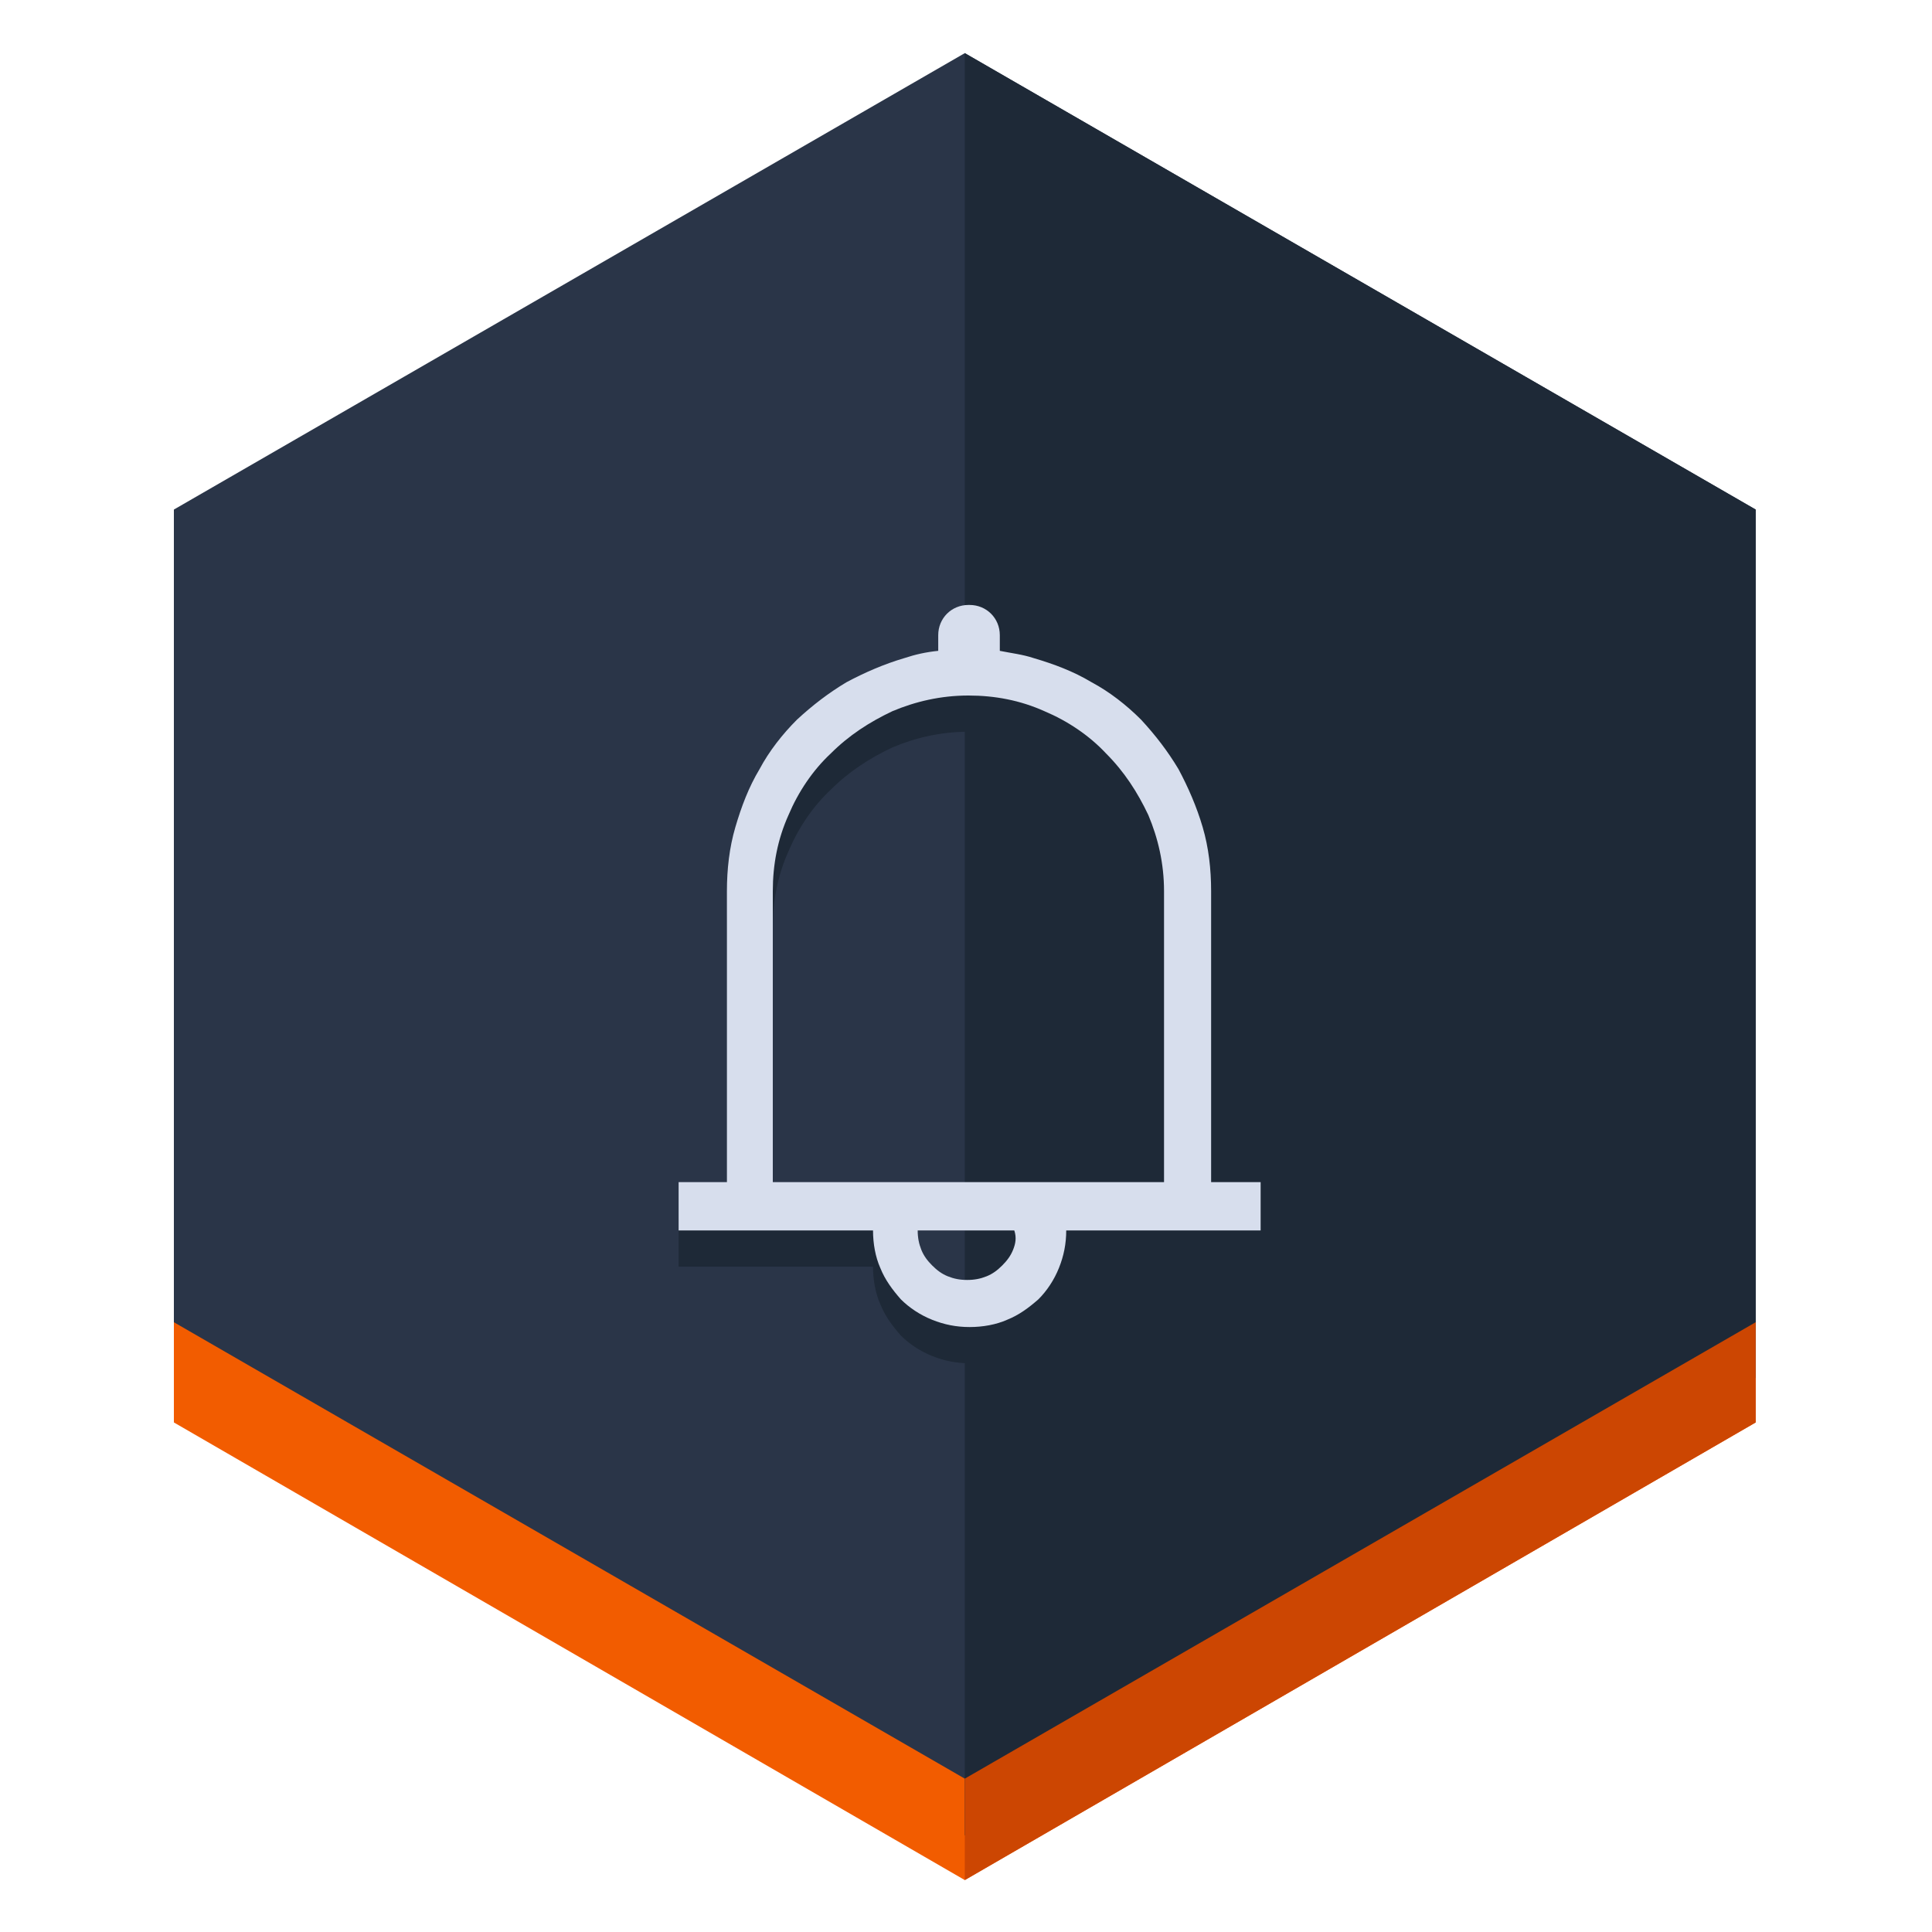 <?xml version="1.0" encoding="utf-8"?>
<!-- Generator: Adobe Illustrator 21.1.0, SVG Export Plug-In . SVG Version: 6.00 Build 0)  -->
<svg version="1.1" id="Layer_1" xmlns="http://www.w3.org/2000/svg" xmlns:xlink="http://www.w3.org/1999/xlink" x="0px" y="0px"
	 viewBox="0 0 160 160" style="enable-background:new 0 0 160 160;" xml:space="preserve">
<style type="text/css">
	.st0{fill:#2A3548;}
	.st1{fill:#F25C00;}
	.st2{fill:#1E2937;}
	.st3{fill:#CC4602;}
	.st4{fill:#D7DEED;}
</style>
<g>
	<g>
		<polygon class="st0" points="145.4,114.1 145.4,42.2 79.9,4.4 14.4,42.2 14.4,114.1 79.9,152 		"/>
		<polygon class="st1" points="14.4,109.5 79.9,147.3 145.4,109.5 145.4,117.8 79.9,155.7 14.4,117.8 		"/>
		<polygon class="st2" points="145.4,114.1 145.4,42.2 79.9,4.4 79.9,152 		"/>
		<polygon class="st3" points="145.4,117.8 145.4,109.5 79.9,147.3 79.9,155.7 		"/>
	</g>
</g>
<path class="st2" d="M100.3,100.9V76.8c0-1.8-0.2-3.6-0.7-5.3c-0.5-1.7-1.2-3.3-2-4.8c-0.9-1.5-1.9-2.8-3.1-4.1
	c-1.2-1.2-2.6-2.3-4.1-3.1c-1.5-0.9-3.1-1.5-4.8-2c-0.9-0.3-1.8-0.4-2.8-0.6v-1.3c0-1.4-1.1-2.5-2.5-2.5h-0.1
	c-1.4,0-2.5,1.1-2.5,2.5v1.3c-1,0.1-1.9,0.3-2.8,0.6c-1.7,0.5-3.3,1.2-4.8,2c-1.5,0.9-2.8,1.9-4.1,3.1c-1.2,1.2-2.3,2.6-3.1,4.1
	c-0.9,1.5-1.5,3.1-2,4.8c-0.5,1.7-0.7,3.5-0.7,5.3v24.1h-4v4h16.1c0,1.1,0.2,2.2,0.6,3.1c0.4,1,1,1.8,1.7,2.6
	c0.7,0.7,1.6,1.3,2.6,1.7c1,0.4,2,0.6,3.1,0.6c1.1,0,2.2-0.2,3.1-0.6c1-0.4,1.8-1,2.6-1.7c0.7-0.7,1.3-1.6,1.7-2.6
	c0.4-1,0.6-2,0.6-3.1h16.1v-4H100.3z M83.9,103.5c-0.2,0.5-0.5,0.9-0.9,1.3c-0.4,0.4-0.8,0.7-1.3,0.9c-0.5,0.2-1,0.3-1.6,0.3
	c-0.6,0-1.1-0.1-1.6-0.3c-0.5-0.2-0.9-0.5-1.3-0.9c-0.4-0.4-0.7-0.8-0.9-1.3c-0.2-0.5-0.3-1-0.3-1.6h8
	C84.2,102.5,84.1,103,83.9,103.5z M96.2,100.9H64V76.8c0-2.2,0.4-4.3,1.3-6.3c0.8-1.9,2-3.7,3.5-5.1c1.5-1.5,3.2-2.6,5.1-3.5
	c1.9-0.8,4-1.3,6.3-1.3c2.2,0,4.3,0.4,6.3,1.3c1.9,0.8,3.7,2,5.1,3.5c1.5,1.5,2.6,3.2,3.5,5.1c0.8,1.9,1.3,4,1.3,6.3V100.9z"/>
<path class="st4" d="M100.3,97.9V73.8c0-1.8-0.2-3.6-0.7-5.3c-0.5-1.7-1.2-3.3-2-4.8c-0.9-1.5-1.9-2.8-3.1-4.1
	c-1.2-1.2-2.6-2.3-4.1-3.1c-1.5-0.9-3.1-1.5-4.8-2c-0.9-0.3-1.8-0.4-2.8-0.6v-1.3c0-1.4-1.1-2.5-2.5-2.5h-0.1
	c-1.4,0-2.5,1.1-2.5,2.5v1.3c-1,0.1-1.9,0.3-2.8,0.6c-1.7,0.5-3.3,1.2-4.8,2c-1.5,0.9-2.8,1.9-4.1,3.1c-1.2,1.2-2.3,2.6-3.1,4.1
	c-0.9,1.5-1.5,3.1-2,4.8c-0.5,1.7-0.7,3.5-0.7,5.3v24.1h-4v4h16.1c0,1.1,0.2,2.2,0.6,3.1c0.4,1,1,1.8,1.7,2.6
	c0.7,0.7,1.6,1.3,2.6,1.7c1,0.4,2,0.6,3.1,0.6c1.1,0,2.2-0.2,3.1-0.6c1-0.4,1.8-1,2.6-1.7c0.7-0.7,1.3-1.6,1.7-2.6
	c0.4-1,0.6-2,0.6-3.1h16.1v-4H100.3z M83.9,103.5c-0.2,0.5-0.5,0.9-0.9,1.3c-0.4,0.4-0.8,0.7-1.3,0.9c-0.5,0.2-1,0.3-1.6,0.3
	c-0.6,0-1.1-0.1-1.6-0.3c-0.5-0.2-0.9-0.5-1.3-0.9c-0.4-0.4-0.7-0.8-0.9-1.3c-0.2-0.5-0.3-1-0.3-1.6h8
	C84.2,102.5,84.1,103,83.9,103.5z M96.2,97.9H64V73.8c0-2.2,0.4-4.3,1.3-6.3c0.8-1.9,2-3.7,3.5-5.1c1.5-1.5,3.2-2.6,5.1-3.5
	c1.9-0.8,4-1.3,6.3-1.3c2.2,0,4.3,0.4,6.3,1.3c1.9,0.8,3.7,2,5.1,3.5c1.5,1.5,2.6,3.2,3.5,5.1c0.8,1.9,1.3,4,1.3,6.3V97.9z"/>
</svg>
